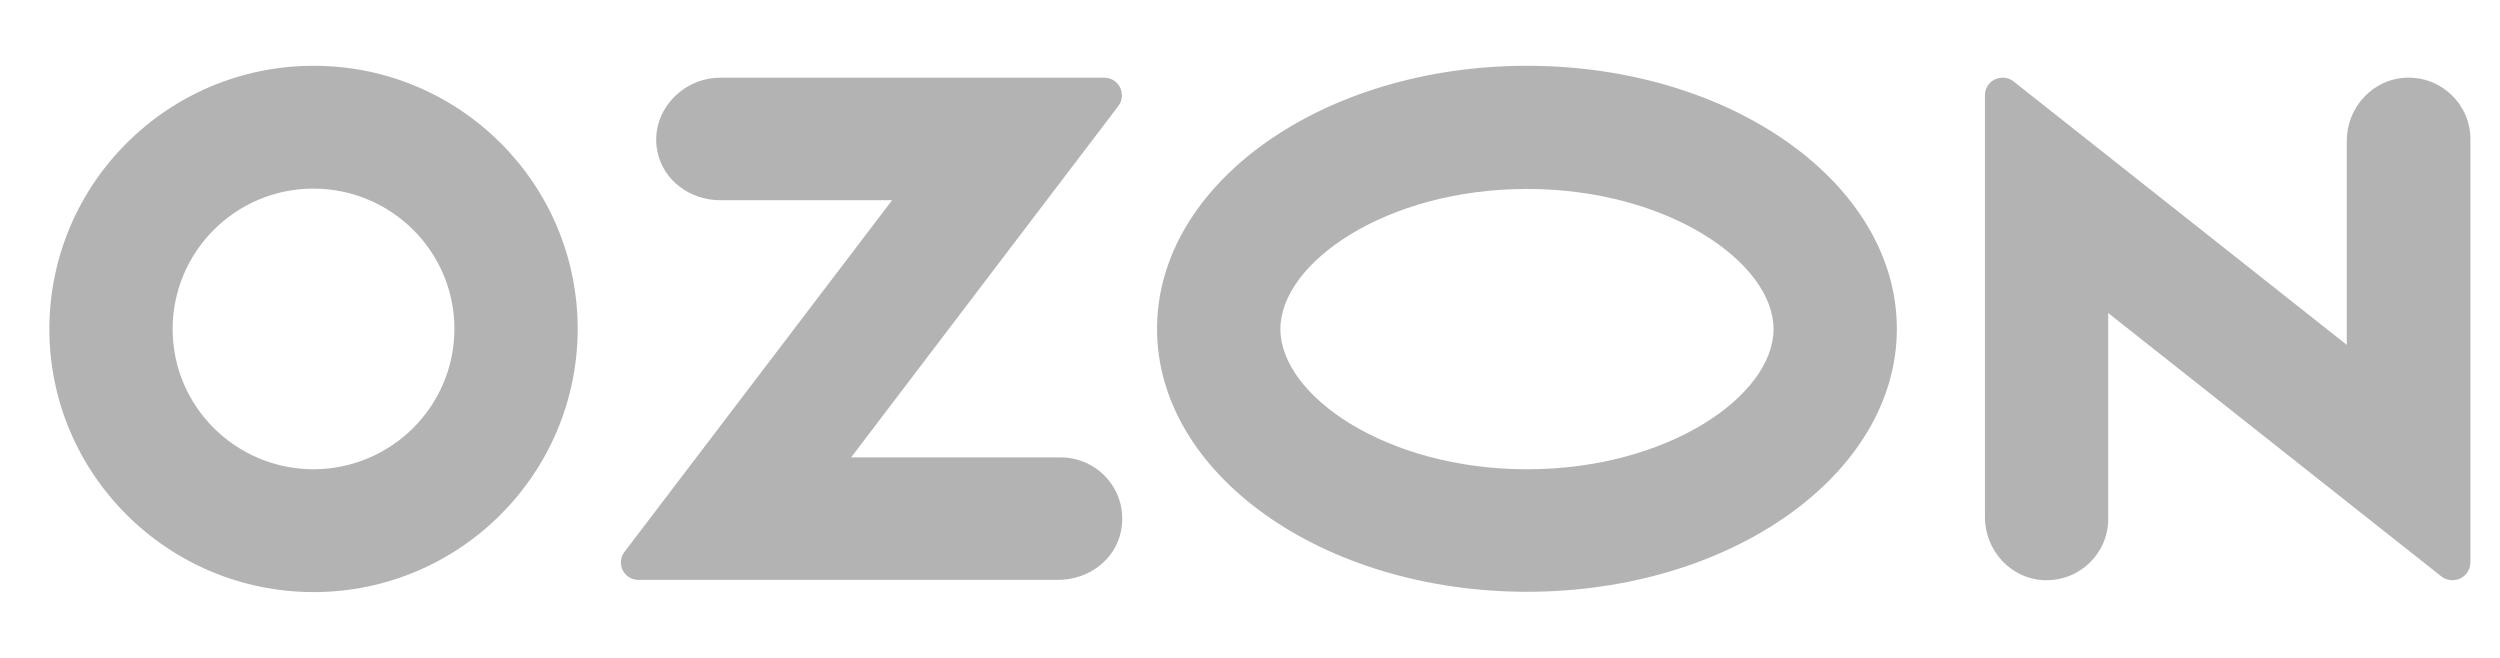 <svg width="38" height="10" viewBox="0 0 38 10" fill="none" xmlns="http://www.w3.org/2000/svg">
<g id="OZ">
<g id="Ozon">
<path d="M23.21 1C20.104 1 17.587 2.789 17.587 4.998C17.587 7.206 20.104 8.995 23.21 8.995C26.315 8.995 28.832 7.206 28.832 4.998C28.832 2.789 26.315 1 23.21 1ZM23.21 7.133C21.066 7.133 19.462 6.009 19.462 5.002C19.462 3.996 21.066 2.872 23.21 2.872C25.354 2.872 26.958 3.996 26.958 5.002C26.958 6.009 25.359 7.133 23.21 7.133Z" fill="#B3B3B3"/>
<path d="M4.768 1C2.551 1 0.755 2.789 0.75 4.998C0.75 7.206 2.546 8.995 4.763 9C6.981 9 8.776 7.211 8.781 5.002C8.781 2.789 6.986 1 4.768 1ZM6.907 4.998C6.907 6.175 5.95 7.128 4.768 7.133C3.586 7.133 2.624 6.18 2.624 5.002C2.624 3.825 3.581 2.867 4.763 2.867C5.945 2.867 6.907 3.82 6.907 4.998Z" fill="#B3B3B3"/>
<path d="M16.12 6.952H12.937L16.999 1.611C17.131 1.435 17.009 1.181 16.783 1.181H10.945C10.366 1.181 9.87 1.709 9.993 2.305C10.081 2.745 10.493 3.043 10.945 3.043H13.56L9.492 8.389C9.36 8.565 9.483 8.814 9.703 8.814H16.086C16.538 8.814 16.95 8.516 17.038 8.076C17.161 7.475 16.699 6.952 16.12 6.952Z" fill="#B3B3B3"/>
<path d="M37.55 2.114V8.55C37.55 8.609 37.53 8.668 37.491 8.717C37.398 8.834 37.226 8.853 37.108 8.761L32.045 4.758V7.886C32.045 8.414 31.609 8.834 31.079 8.819C30.569 8.805 30.171 8.37 30.171 7.861V1.45C30.171 1.386 30.191 1.327 30.23 1.279C30.323 1.166 30.495 1.147 30.608 1.239L35.671 5.242V2.139C35.671 1.63 36.068 1.2 36.574 1.181C37.108 1.161 37.55 1.586 37.55 2.114Z" fill="#B3B3B3"/>
</g>
</g>
</svg>
